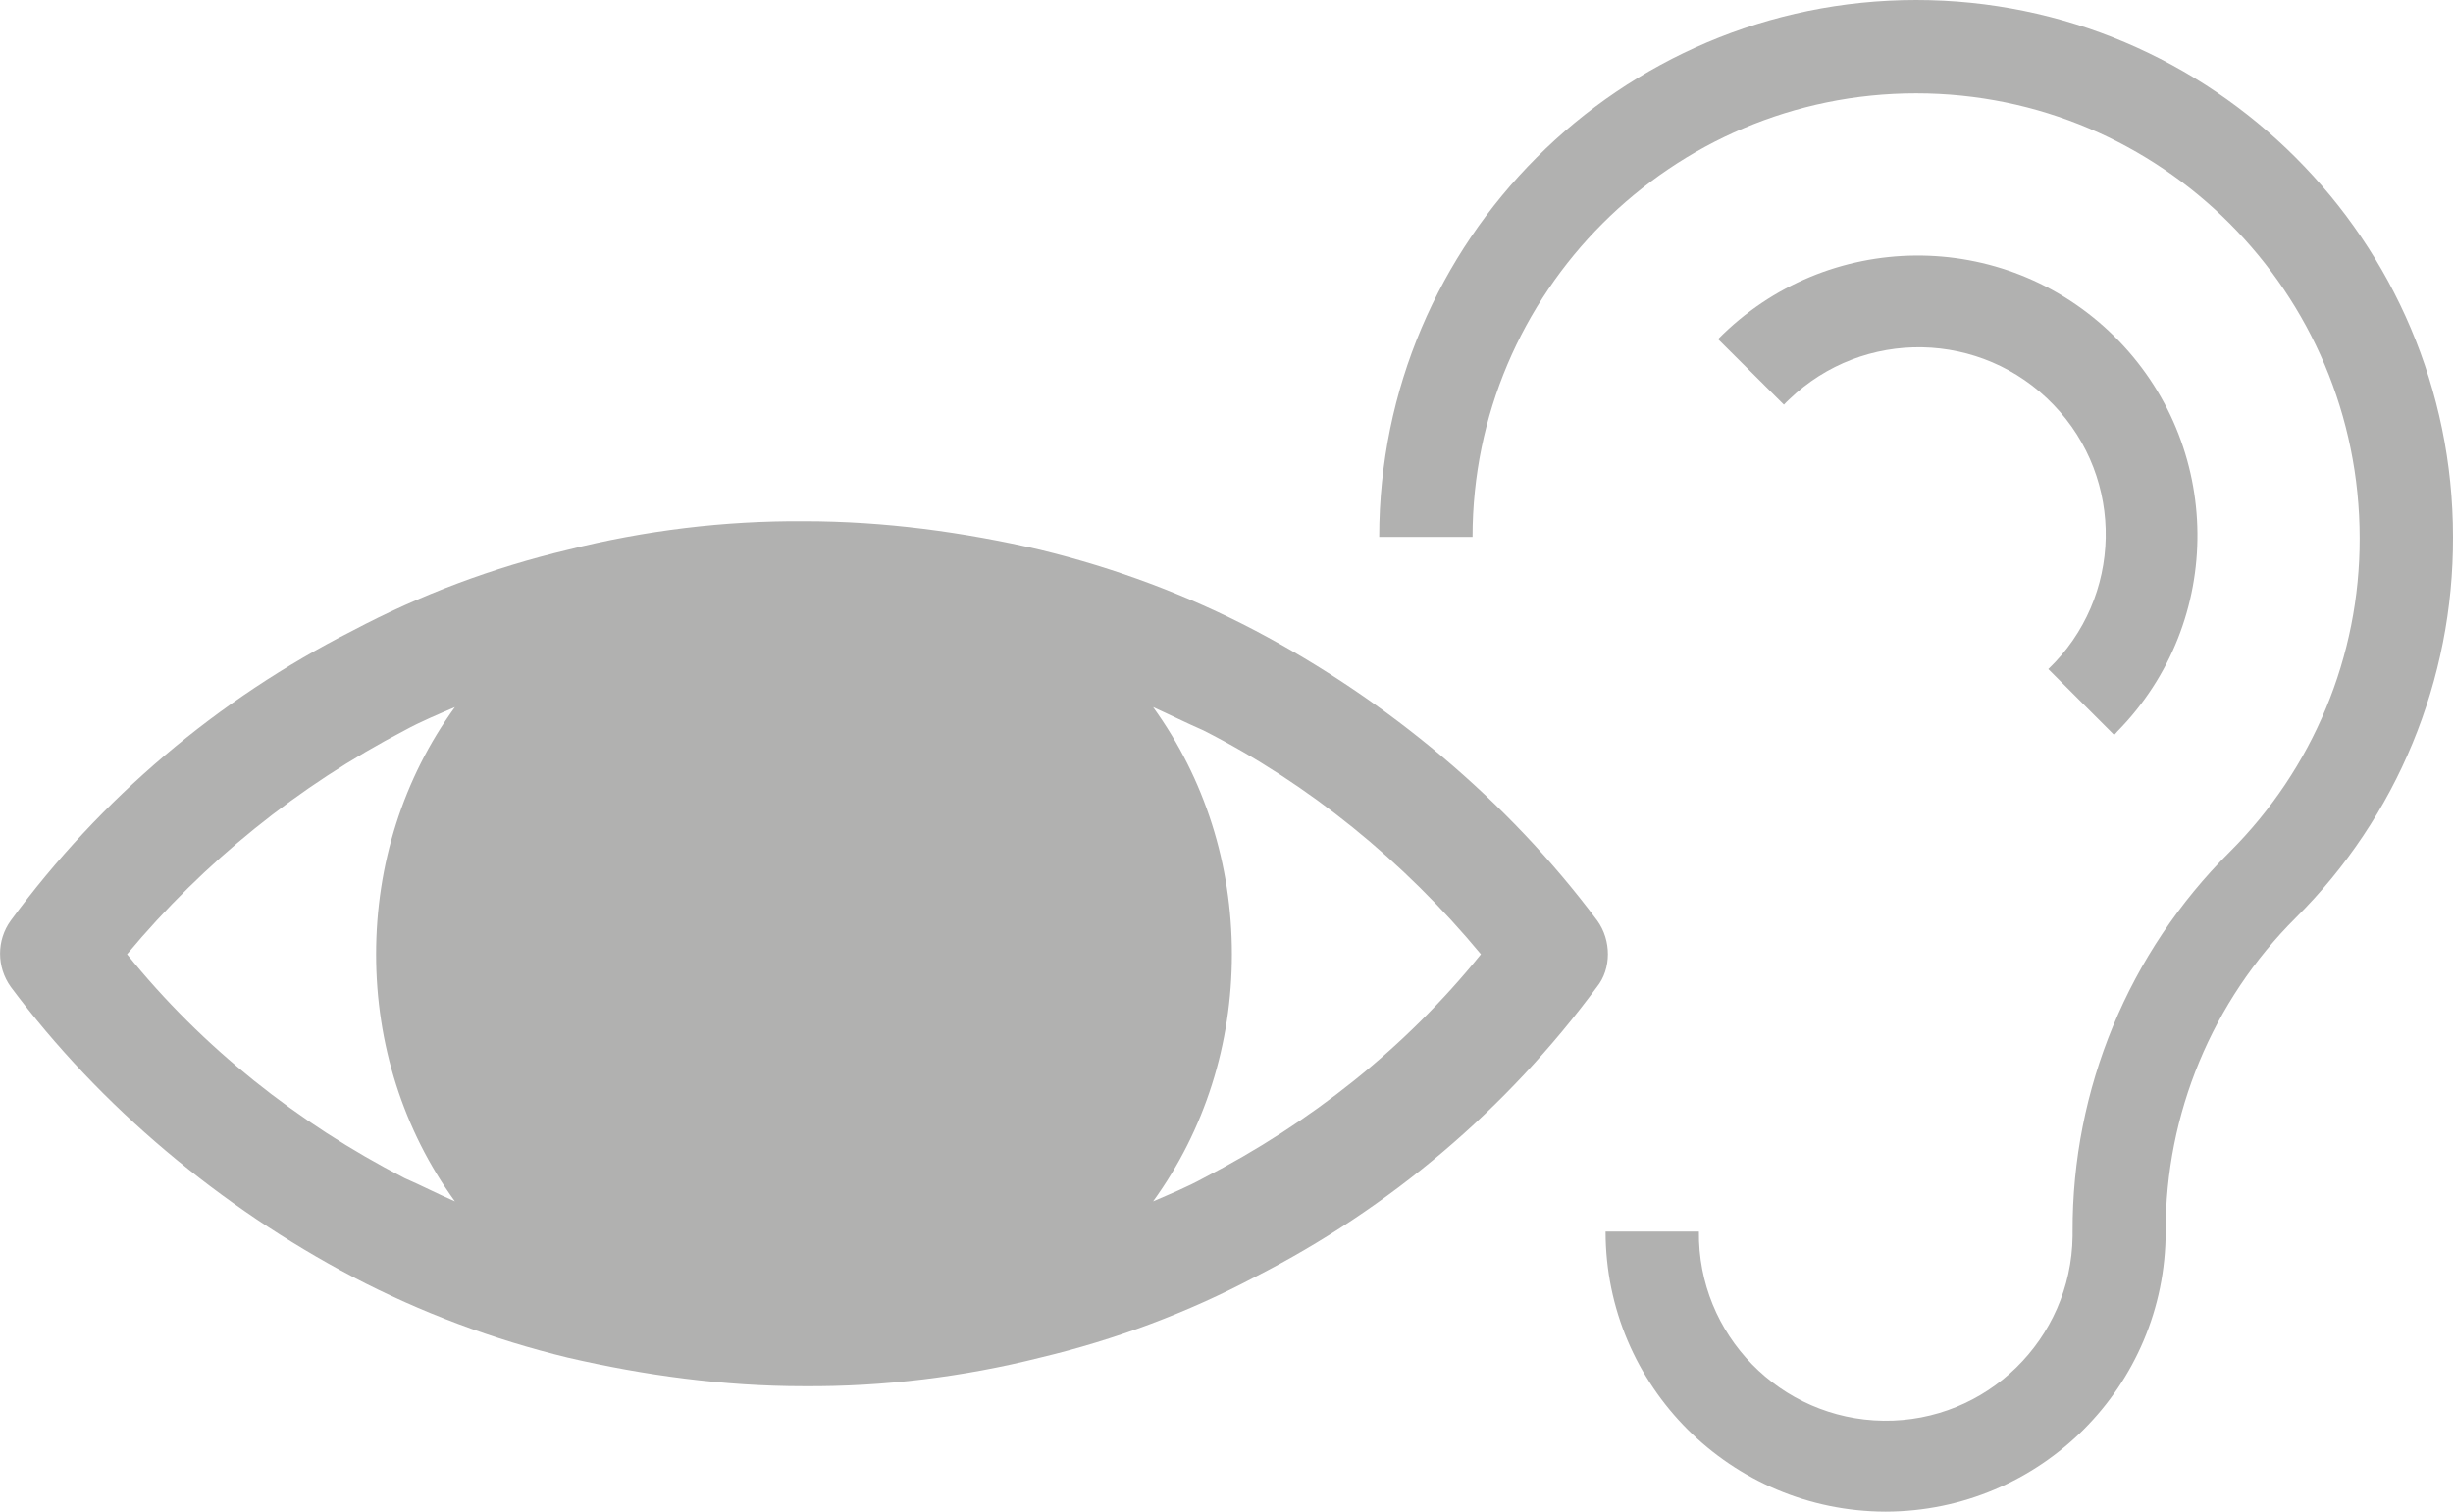 <?xml version="1.0" encoding="utf-8"?>
<!-- Generator: Adobe Illustrator 26.0.3, SVG Export Plug-In . SVG Version: 6.00 Build 0)  -->
<svg version="1.1" id="Calque_1" xmlns="http://www.w3.org/2000/svg" xmlns:xlink="http://www.w3.org/1999/xlink" x="0px" y="0px"
	 viewBox="0 0 909.2 560.3" style="enable-background:new 0 0 909.2 560.3;" xml:space="preserve">
<style type="text/css">
	.st0{fill:#B1B1B0;}
</style>
<g id="Calque_2_00000147938491288817463930000005424652545125426329_">
	<g id="Calque_1-2">
		<path class="st0" d="M446,436.7c-6,3.3-12.6,6-18.6,8.6c19.2-26.5,29.2-58.4,29.2-91.6s-10-65-29.2-91.6c6,2.7,12.6,6,18.6,8.6
			c39.2,19.9,74.3,48.5,102.9,83C521,388.3,485.8,416.2,446,436.7z M47.1,353.7c28.5-34.2,63.4-62.4,102.9-83c6-3.3,12.6-6,18.6-8.6
			c-19.2,26.5-29.2,58.4-29.2,91.6s10,65,29.2,91.6c-6-2.6-12.6-6-18.6-8.6C110.2,416.2,75,388.3,47.1,353.7L47.1,353.7z M592,341.2
			c-33.2-44.5-77.7-81.6-126.8-107.5c-25.2-13.2-52-23.2-79.6-29.9c-28.5-6.6-57.7-10.6-87.6-10.6c-29.5-0.2-59,3.4-87.6,10.6
			c-27.7,6.6-54.5,16.6-79.6,29.9C80.7,259.1,37.3,295.9,4,341.2c-5.3,7.3-5.3,17.2,0,24.6c33.2,44.5,77.7,81.6,126.8,107.5
			c25.2,13.2,52,23.2,79.6,29.9c28.5,6.6,57.7,10.6,87.6,10.6c29.5,0.2,59-3.4,87.6-10.6c27.7-6.6,54.5-16.6,79.6-29.9
			c50-25.5,93.4-62.3,126.7-107.5C597.3,359.1,597.3,348.5,592,341.2z"/>
		<path class="st0" d="M783.6,272.4L759.2,248c27.6-26.5,28.5-70.4,1.9-98c-26.5-27.6-70.4-28.5-98-1.9c-0.7,0.6-1.3,1.3-1.9,1.9
			l-24.4-24.3c40.2-40.8,105.9-41.4,146.7-1.2s41.4,105.9,1.2,146.7C784.4,271.6,784,272,783.6,272.4z"/>
		<path class="st0" d="M698.9,560.3c-57.3-0.1-103.8-46.5-103.8-103.8h34.6c-0.5,38.2,30.2,69.6,68.4,70.1
			c38.2,0.5,69.6-30.2,70.1-68.4c0-0.6,0-1.1,0-1.7C768,403.7,789,353,826.4,315.8c30.9-30.8,48.3-72.6,48.2-116.3
			c0-91.2-73.7-164.9-164.4-164.9S545.8,108.4,545.8,199h-34.6c0-109.7,89.3-199,199-199s199,89.3,199,199
			c0.2,53-20.7,103.8-58.3,141.2c-30.9,30.8-48.3,72.6-48.2,116.2C802.7,513.8,756.3,560.2,698.9,560.3z"/>
	</g>
</g>
</svg>
